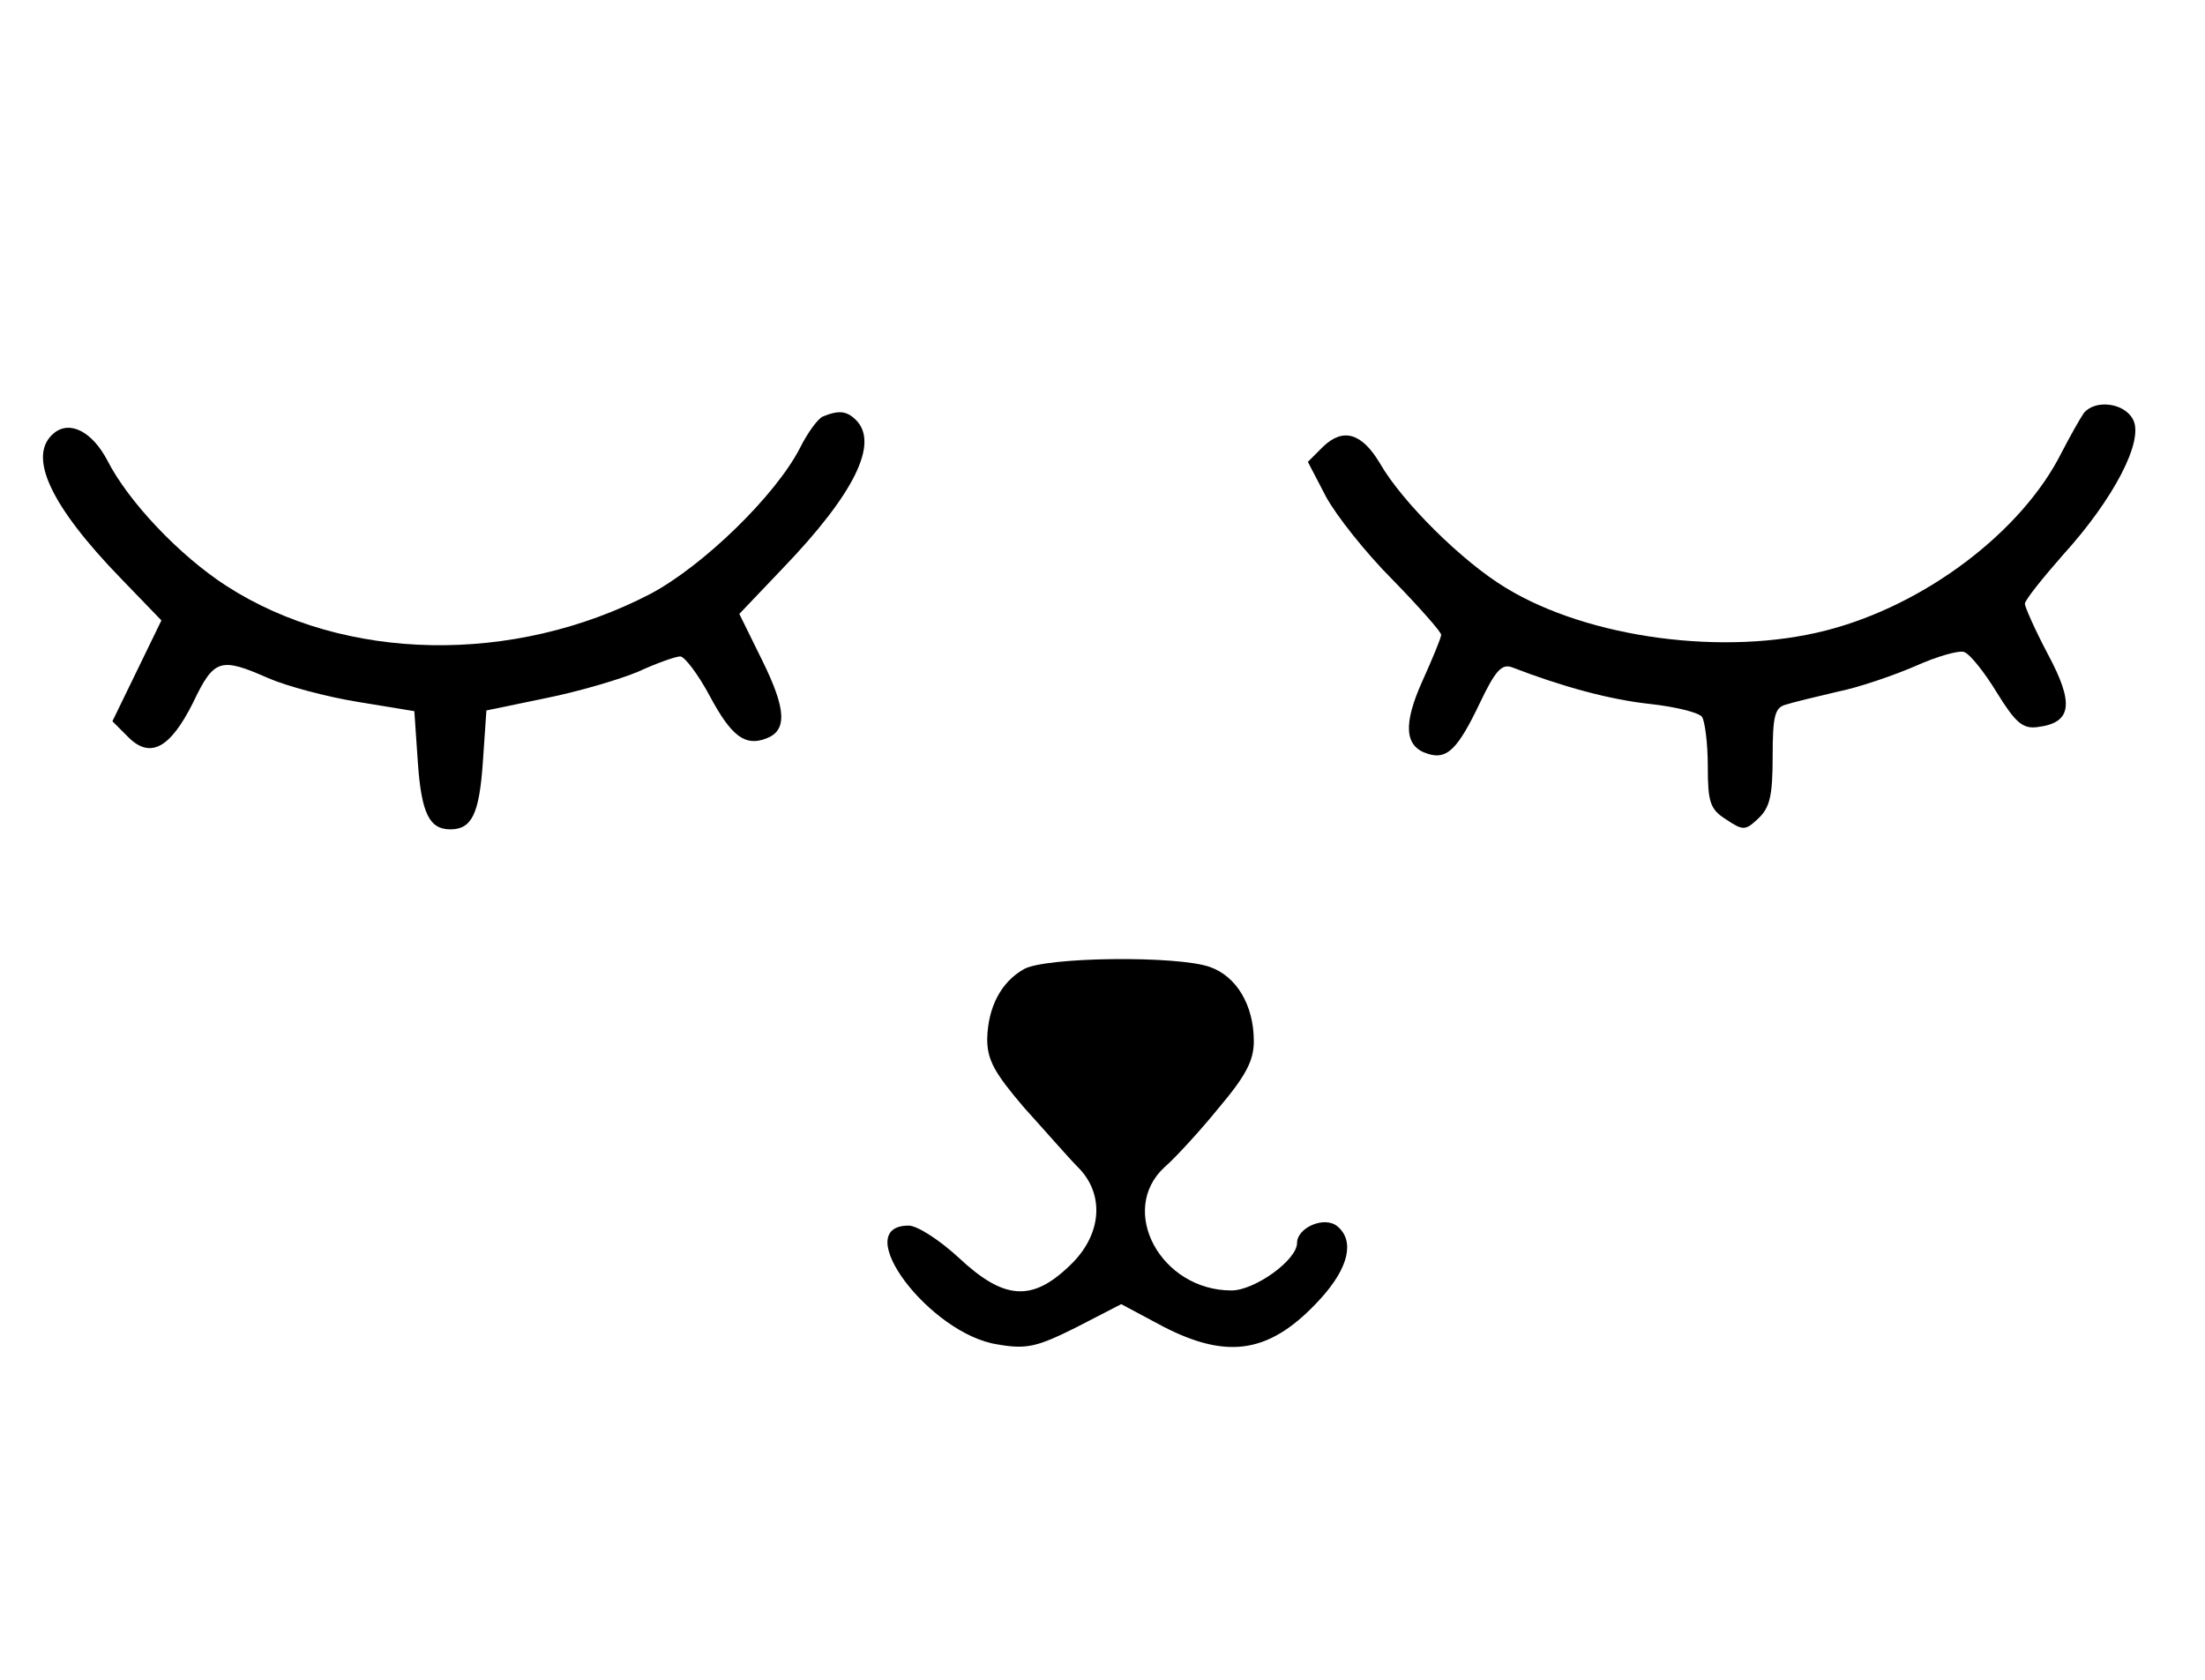 <?xml version="1.0" standalone="no"?>
<!DOCTYPE svg PUBLIC "-//W3C//DTD SVG 20010904//EN"
 "http://www.w3.org/TR/2001/REC-SVG-20010904/DTD/svg10.dtd">
<svg version="1.0" xmlns="http://www.w3.org/2000/svg"
 width="206pt" height="157pt" viewBox="0 0 306 187"
 preserveAspectRatio="xMidYMid meet">

<g transform="translate(0,187) scale(0.1,-0.1)"
fill="#000000" stroke="none">
<path d="M2892 1528 c-5 -7 -19 -32 -31 -55 -55 -110 -190 -212 -327 -247
-140 -36 -329 -11 -444 59 -60 36 -144 119 -175 173 -25 42 -51 50 -79 23
l-21 -21 25 -48 c14 -26 55 -78 93 -116 37 -38 67 -72 67 -76 0 -4 -12 -33
-26 -64 -27 -60 -25 -91 7 -101 27 -9 42 6 73 71 21 44 30 54 44 49 70 -27
136 -45 192 -51 36 -4 68 -12 72 -18 4 -6 8 -37 8 -68 0 -50 3 -60 25 -74 24
-16 27 -16 45 1 16 15 20 31 20 86 0 56 3 68 18 72 9 3 42 11 72 18 30 6 79
23 109 36 29 13 60 22 67 19 8 -3 28 -28 45 -56 26 -42 36 -51 57 -48 47 6 51
32 14 101 -18 34 -32 66 -32 70 0 5 24 35 53 68 70 77 113 159 97 188 -12 23
-52 28 -68 9z"/>
<path d="M1142 1523 c-7 -3 -21 -22 -32 -44 -34 -66 -134 -163 -207 -202 -190
-99 -425 -95 -589 11 -65 42 -136 117 -165 174 -21 40 -52 56 -74 38 -38 -31
-5 -101 93 -202 l56 -58 -34 -70 -34 -70 21 -21 c31 -32 59 -17 91 47 29 61
38 63 104 34 25 -11 81 -26 124 -33 l79 -13 5 -73 c5 -69 16 -91 45 -91 30 0
40 22 45 92 l5 73 82 17 c45 9 103 26 129 37 26 12 52 21 58 21 6 0 25 -25 41
-55 30 -56 49 -70 78 -59 30 11 28 41 -5 108 l-32 65 60 63 c100 104 134 174
102 206 -13 13 -24 14 -46 5z"/>
<path d="M1421 756 c-32 -18 -50 -53 -51 -97 0 -29 10 -47 51 -95 29 -32 62
-70 75 -83 38 -38 33 -95 -12 -137 -52 -50 -91 -47 -153 11 -27 25 -58 45 -70
45 -84 0 29 -151 124 -165 40 -7 55 -3 109 24 l62 32 58 -31 c91 -47 150 -37
219 39 39 43 47 80 23 100 -18 15 -56 -2 -56 -23 0 -24 -59 -66 -91 -66 -98 0
-158 111 -93 171 15 13 49 50 75 82 38 45 49 66 49 93 0 50 -24 90 -61 103
-45 16 -228 14 -258 -3z"/>
</g>
</svg>
